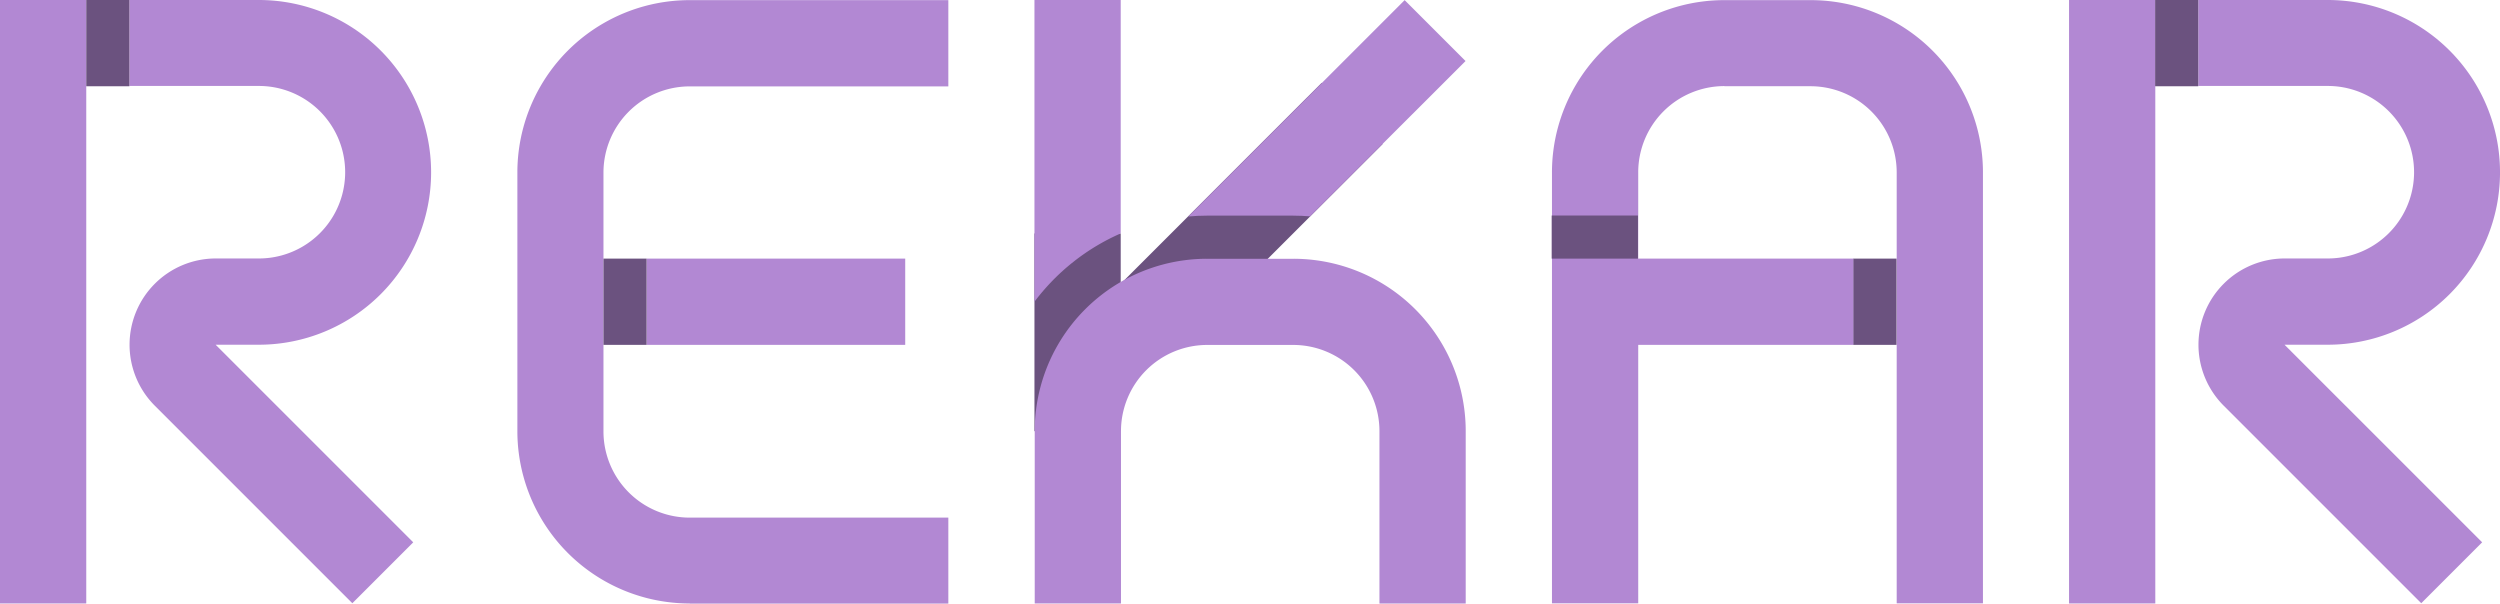 <svg xmlns="http://www.w3.org/2000/svg" width="91.094" height="22" viewBox="0 0 91.094 22"><path d="M85.006,7.815l-7.517,7.512L75.27,13.1,82.782,5.59Z" transform="translate(-34.623 -2.571)" fill="#6b527f" fill-rule="evenodd"/><rect width="7.204" height="3.143" transform="translate(40.836 8.507) rotate(90)" fill="#6b527f"/><rect width="3.143" height="21.989" fill="#b288d3"/><path d="M8.73,3.143V0h4.714a6.28,6.28,0,0,1,0,12.561H11.873l7.2,7.2-2.219,2.219-7.2-7.2a3.143,3.143,0,0,1,2.225-5.362H13.45a3.143,3.143,0,0,0,0-6.286H8.735Z" transform="translate(-4.016)" fill="#b288d3" fill-rule="evenodd"/><path d="M41.19,21.994a6.279,6.279,0,0,1-6.28-6.28V6.29A6.279,6.279,0,0,1,41.19.01h9.423V3.153H41.19A3.142,3.142,0,0,0,38.047,6.3v9.423a3.142,3.142,0,0,0,3.143,3.143h9.423V22H41.19Z" transform="translate(-16.058 -0.005)" fill="#b288d3" fill-rule="evenodd"/><rect width="9.423" height="3.143" transform="translate(23.561 9.423)" fill="#b288d3"/><path d="M76.095,20.6h3.143a3.142,3.142,0,0,1,3.143,3.143v6.28h3.143V23.74a6.279,6.279,0,0,0-6.28-6.28H76.1a6.279,6.279,0,0,0-6.28,6.28v6.28h3.143V23.74A3.142,3.142,0,0,1,76.106,20.6Z" transform="translate(-32.117 -8.031)" fill="#b288d3" fill-rule="evenodd"/><path d="M72.943,8.505V0H69.8V10.995A7.9,7.9,0,0,1,72.943,8.505Z" transform="translate(-32.107)" fill="#b288d3" fill-rule="evenodd"/><path d="M84.624,7.883l5.659-5.654L88.064.01,80.18,7.894q.34-.032.68-.032H84c.211,0,.421.011.626.027Z" transform="translate(-36.882 -0.005)" fill="#b288d3" fill-rule="evenodd"/><path d="M110.995,3.147h3.143a3.142,3.142,0,0,1,3.143,3.143v15.7h3.143V6.29a6.279,6.279,0,0,0-6.28-6.28H111a6.279,6.279,0,0,0-6.28,6.28v15.7h3.143V12.571h7.852V9.428h-7.852V6.285a3.142,3.142,0,0,1,3.143-3.143Z" transform="translate(-48.17 -0.005)" fill="#b288d3" fill-rule="evenodd"/><rect width="3.143" height="21.989" transform="translate(75.391)" fill="#b288d3"/><path d="M148.33,3.143V0h4.714a6.28,6.28,0,1,1,0,12.561h-1.571l7.2,7.2-2.219,2.219-7.2-7.2a3.143,3.143,0,0,1,2.225-5.362h1.571a3.143,3.143,0,0,0,0-6.286h-4.714Z" transform="translate(-68.23)" fill="#b288d3" fill-rule="evenodd"/><rect width="1.571" height="3.143" transform="translate(3.143)" fill="#6b527f"/><rect width="1.571" height="3.143" transform="translate(21.989 9.423)" fill="#6b527f"/><rect width="1.571" height="3.143" transform="translate(78.528)" fill="#6b527f"/><rect width="1.571" height="3.143" transform="translate(67.534 9.423)" fill="#6b527f"/><rect width="1.571" height="3.143" transform="translate(59.683 7.853) rotate(90)" fill="#6b527f"/></svg>
